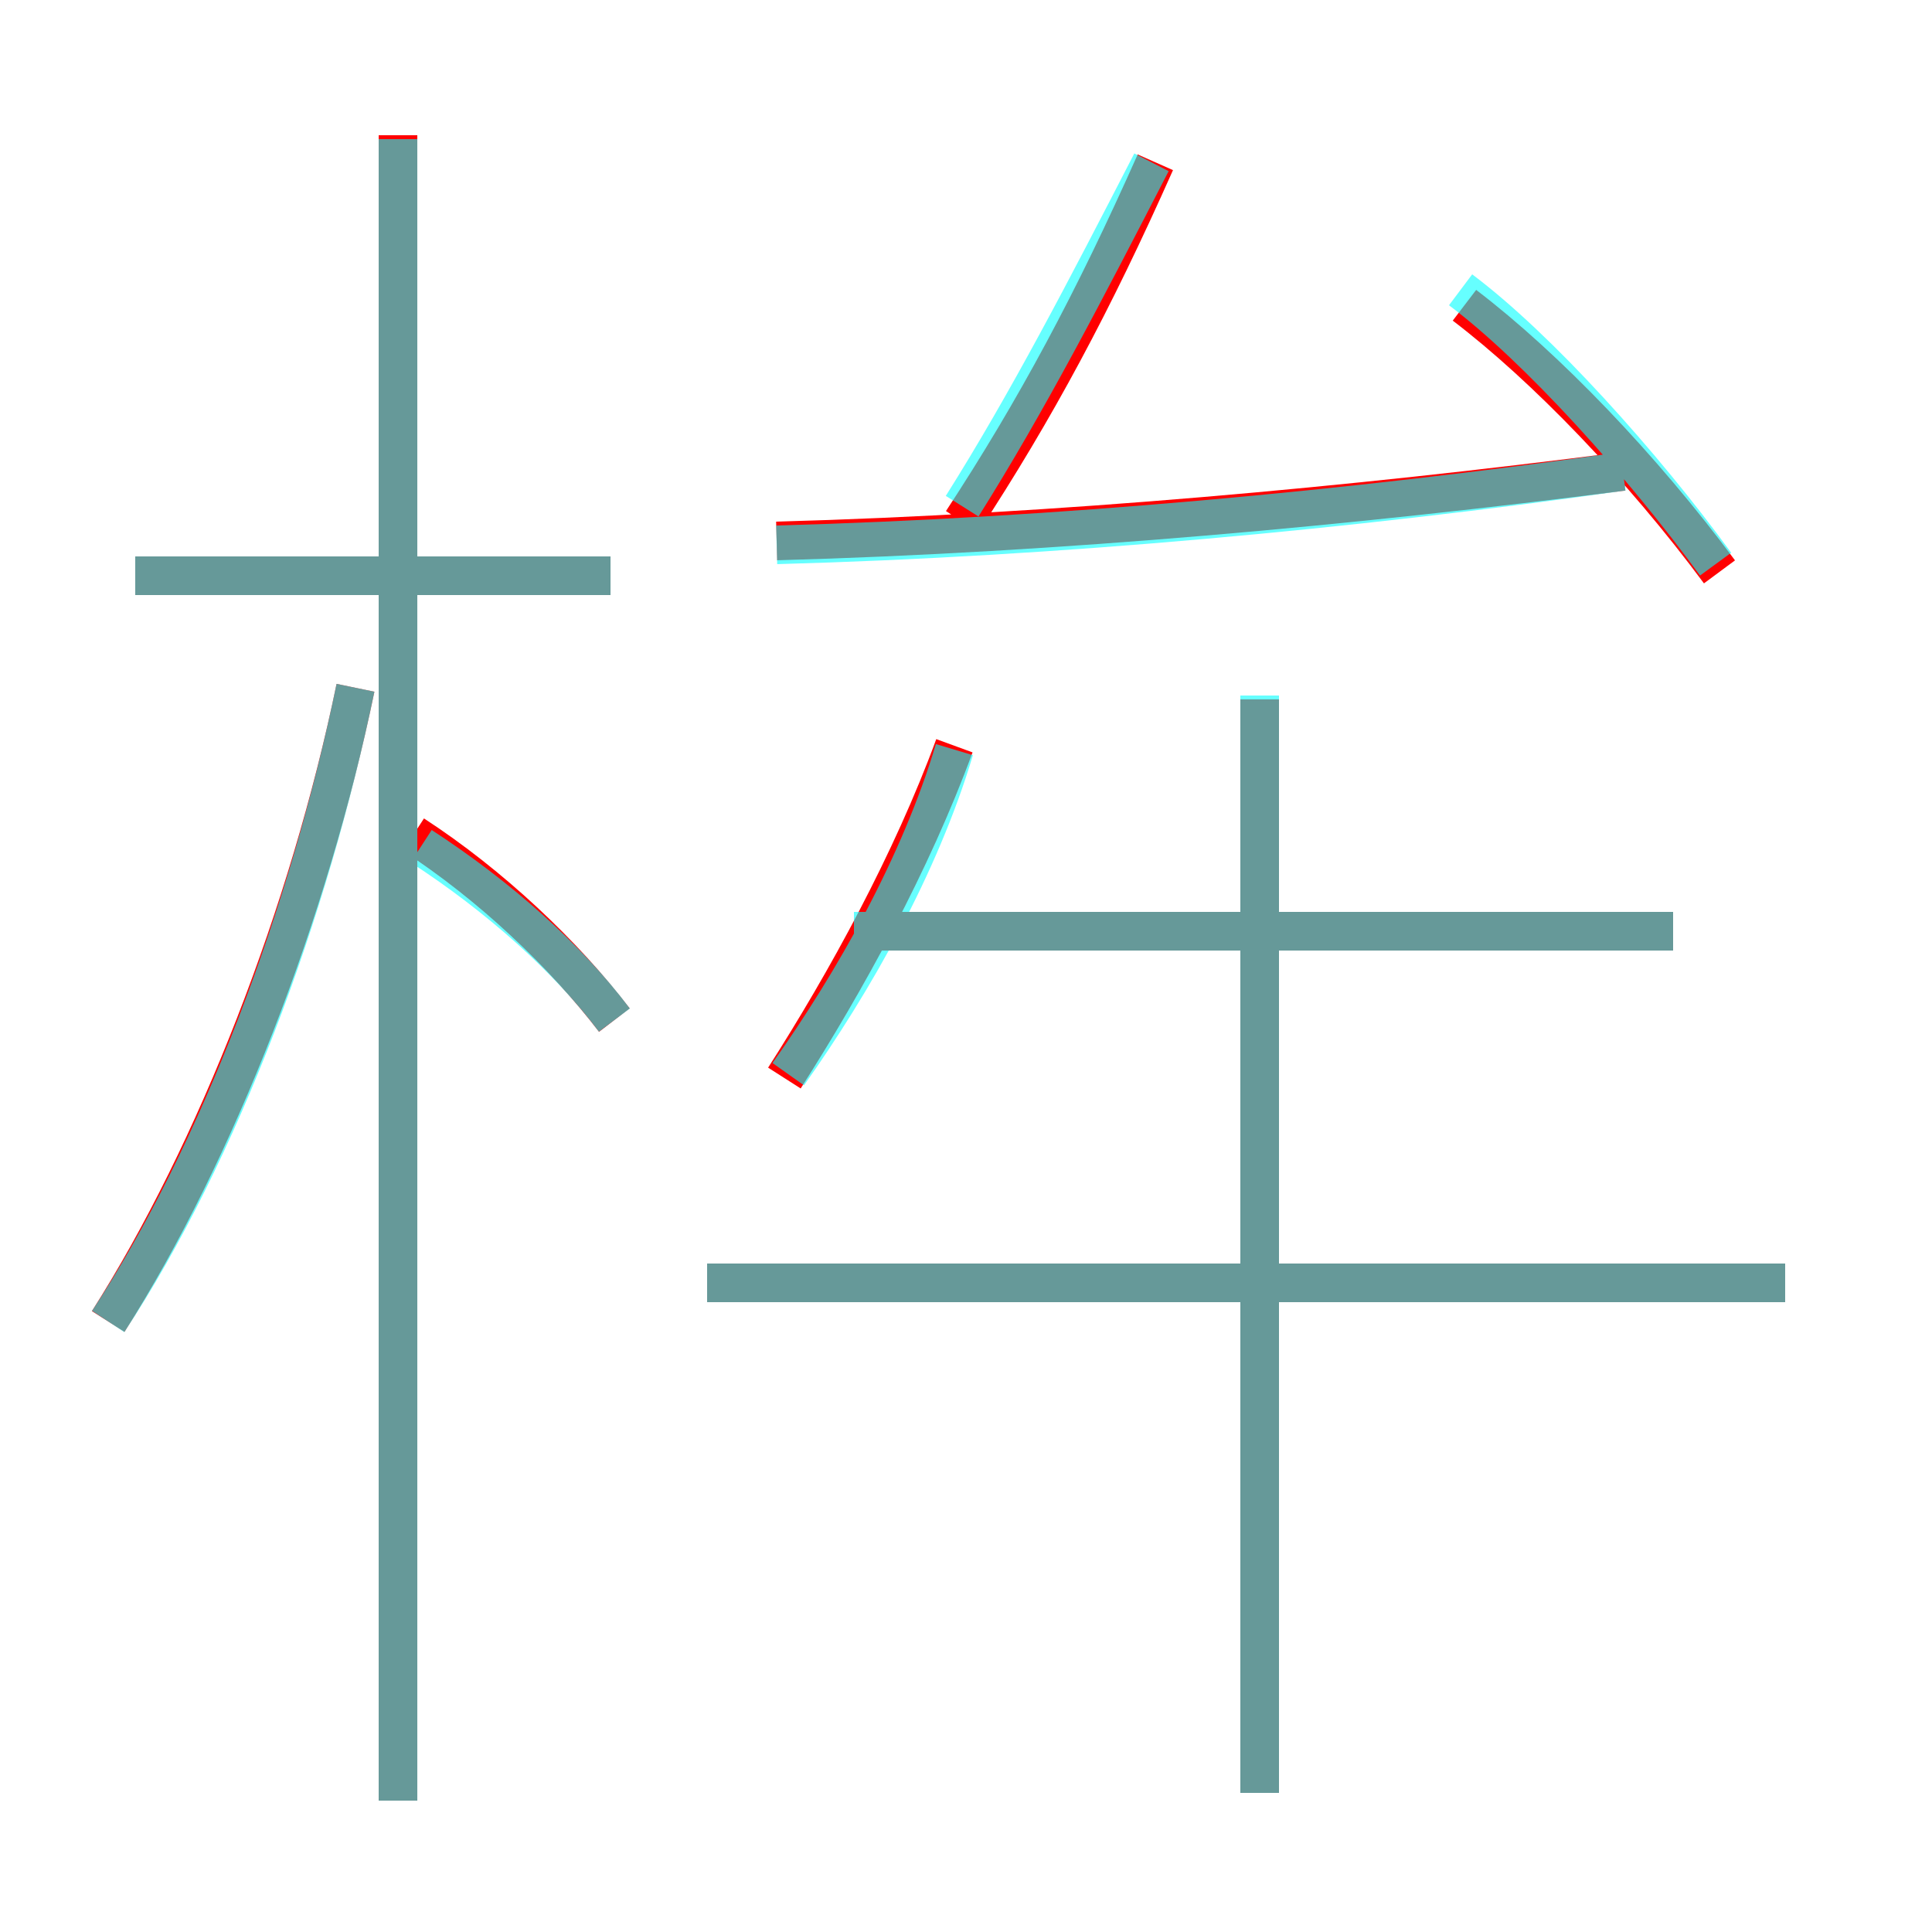 <?xml version='1.0' encoding='utf8'?>
<svg viewBox="0.0 -6.0 50.0 50.0" version="1.1" xmlns="http://www.w3.org/2000/svg">
<rect x="0.0" y="-6.0" width="50.0" height="50.0" fill="#333333" stroke="none"/>
<rect x="-1000" y="-1000" width="2000" height="2000" stroke="white" fill="white"/>
<g style="fill:none;stroke:rgba(255, 0, 0, 1);  stroke-width:1"><path d="M 2.8 -9.8 C 5.6 -14.2 8.0 -20.4 9.2 -26.2 M 15.9 -17.6 C 14.6 -19.3 12.7 -21.1 10.7 -22.4 M 15.8 -29.1 L 3.5 -29.1 M 20.3 -16.1 C 21.9 -18.6 23.6 -21.7 24.7 -24.7 M 46.2 -10.8 L 18.3 -10.8 M 32.6 2.4 L 32.6 -25.9 M 43.3 -19.9 L 22.4 -19.9 M 20.1 -30.0 C 27.4 -30.2 35.0 -30.9 42.0 -31.8 M 24.9 -30.5 C 26.8 -33.4 28.3 -36.2 29.9 -39.8 M 44.5 -29.2 C 42.5 -31.9 40.0 -34.5 37.9 -36.1 M 10.3 2.6 L 10.3 -40.5" transform="translate(0.0 38.0)" />
</g>
<g style="fill:none;stroke:rgba(0, 255, 255, 0.6);  stroke-width:1">
<path d="M 2.8 -9.8 C 5.7 -14.2 8.0 -20.4 9.2 -26.2 M 10.3 2.6 L 10.3 -40.4 M 15.9 -17.6 C 14.7 -19.2 12.9 -20.8 10.9 -22.1 M 15.8 -29.1 L 3.5 -29.1 M 32.6 2.4 L 32.6 -26.0 M 46.2 -10.8 L 18.3 -10.8 M 20.4 -16.2 C 22.1 -18.6 23.8 -21.6 24.7 -24.6 M 43.3 -19.9 L 22.1 -19.9 M 20.1 -29.9 C 27.4 -30.1 34.9 -30.8 42.0 -31.8 M 24.9 -30.9 C 26.6 -33.6 28.1 -36.5 29.8 -39.8 M 44.4 -29.4 C 42.5 -32.0 39.8 -35.0 37.8 -36.5" transform="translate(0.0 38.0)" />
</g>
</svg>